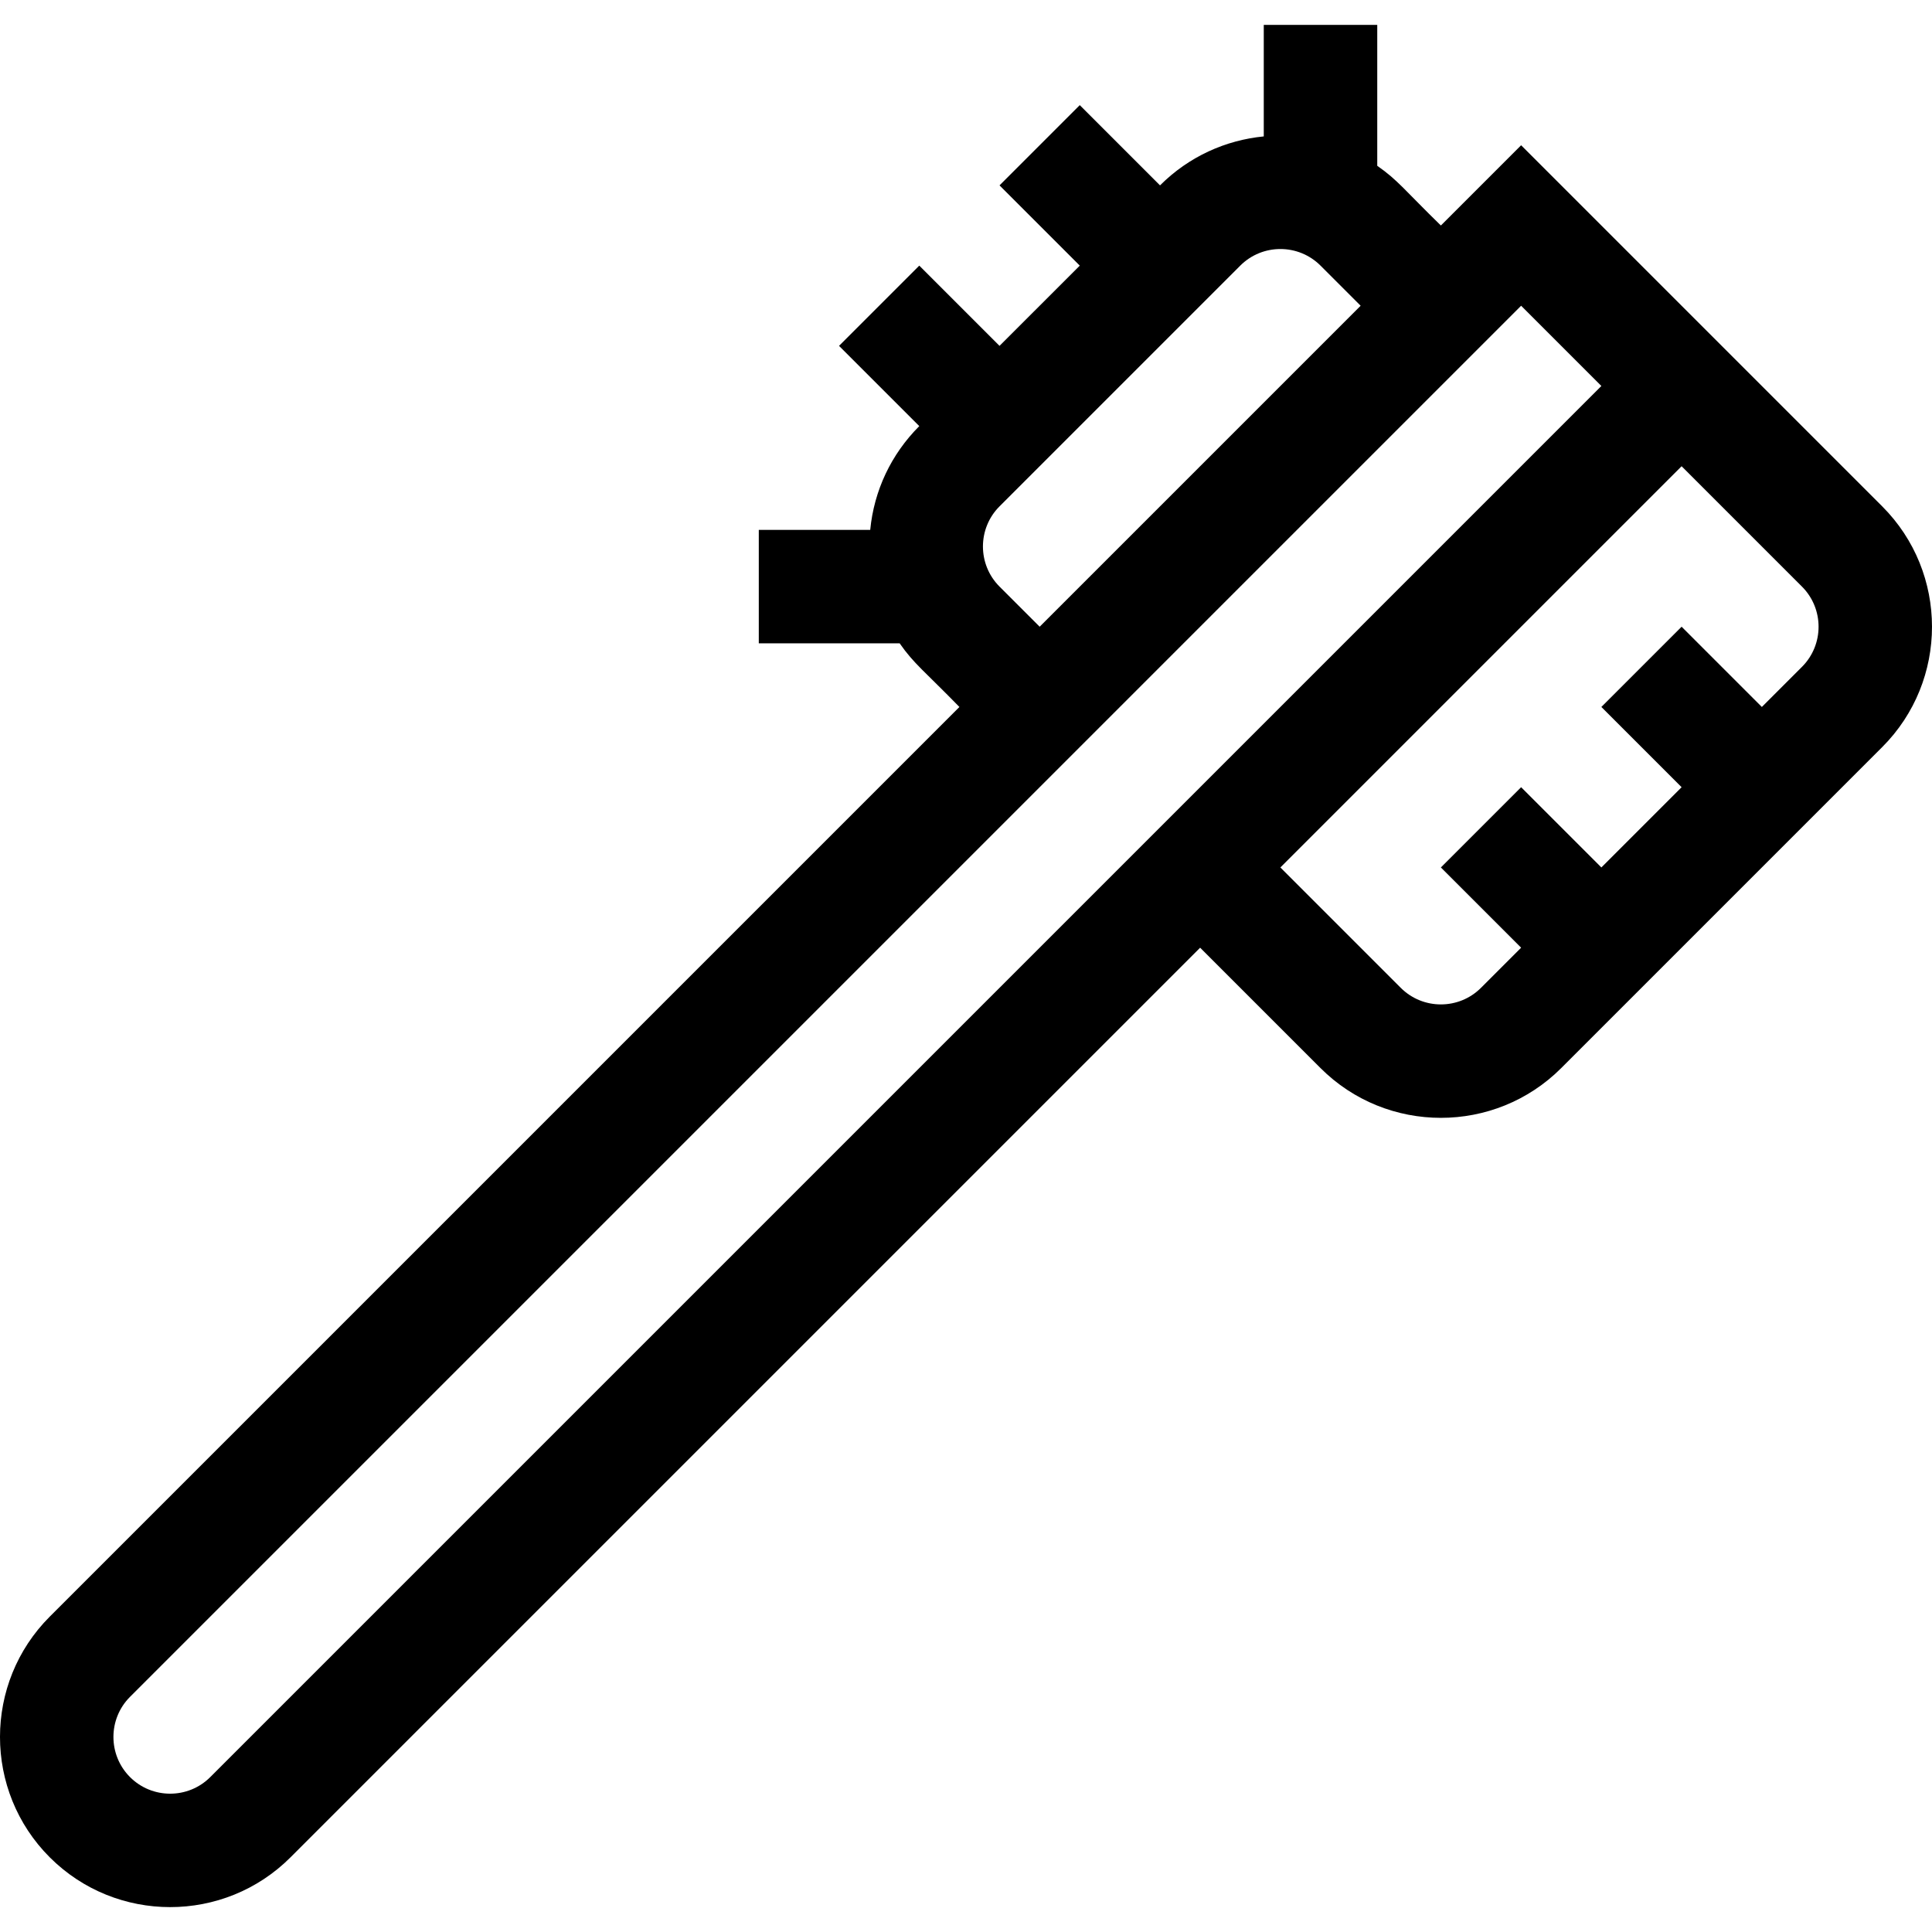 <svg id="Layer_1" enable-background="new 0 0 510.739 510.739" height="512" viewBox="0 0 510.739 510.739" width="512" xmlns="http://www.w3.org/2000/svg"><path d="m497.579 133.859-31.82-31.82-63.639-63.641-21.214 21.214c-9.484-9.246-11.4-12.025-16.819-15.779v-37.253h-30v29.482c-10.019.974-19.771 5.288-27.427 12.944l-21.213-21.213-21.213 21.213 21.213 21.213-21.214 21.213-21.213-21.213-21.213 21.213 21.213 21.213c-7.456 7.455-11.971 17.066-12.969 27.428h-29.458v30h37.243c3.753 5.398 6.578 7.374 15.791 16.818l-240.468 240.468c-17.546 17.547-17.546 46.094 0 63.641 17.546 17.545 46.094 17.545 63.639 0l240.468-240.469 31.82 31.82c17.546 17.545 46.095 17.545 63.64 0l84.853-84.854c17.546-17.544 17.546-46.093 0-63.638zm-233.344 21.213c-5.849-5.85-5.849-15.365 0-21.215l63.639-63.639c5.85-5.848 15.366-5.85 21.214 0l10.606 10.606-84.852 84.853zm-208.649 314.715c-5.849 5.848-15.365 5.848-21.213 0-5.849-5.85-5.849-15.365 0-21.215l367.747-367.748 21.213 21.215zm420.78-293.502-10.607 10.606-21.214-21.214-21.213 21.213 21.214 21.214-21.214 21.214-21.213-21.213-21.213 21.213 21.213 21.213-10.607 10.607c-5.849 5.848-15.363 5.85-21.214 0l-31.82-31.82 106.066-106.066 31.82 31.82c5.851 5.849 5.851 15.364.002 21.213z"/></svg>